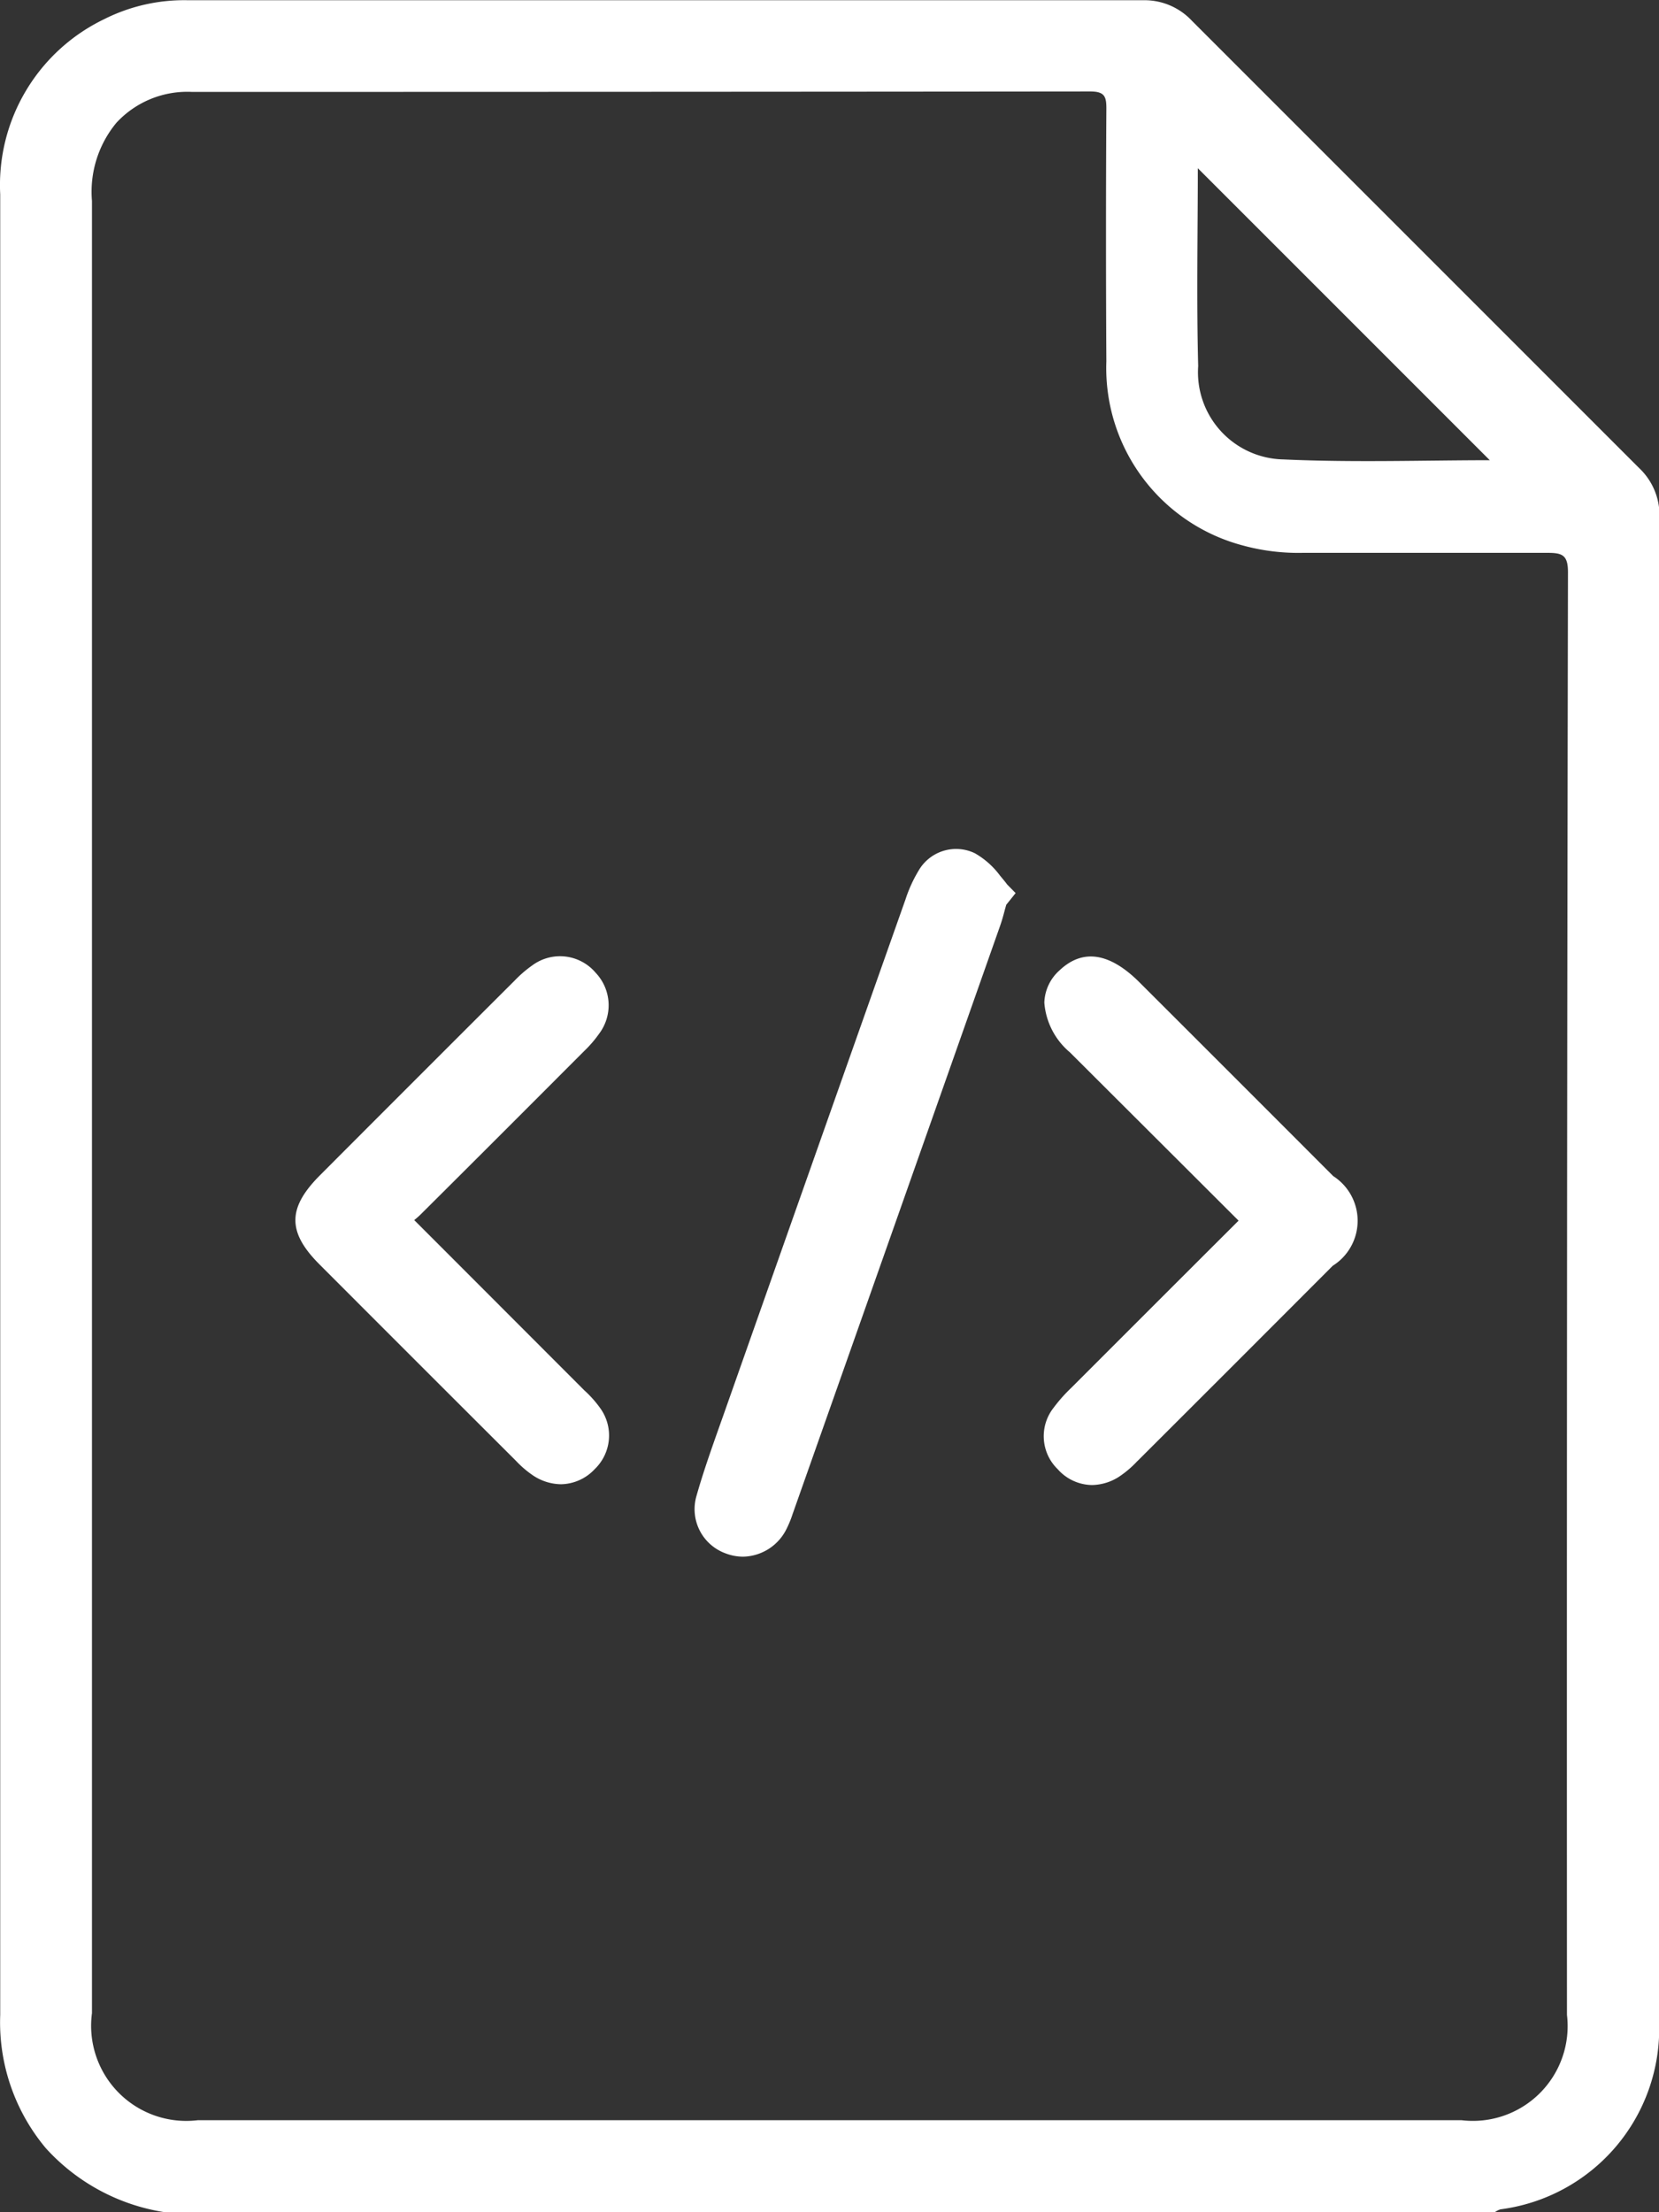 <svg xmlns="http://www.w3.org/2000/svg" width="23.001" height="30.668" viewBox="0 0 23.001 30.668">
  <rect x="0" y="0" width="23.001" height="30.668" fill="#333333" stroke="none"/>
  <g id="Group_2215" data-name="Group 2215" transform="translate(817.888 -405.443)">
    <g id="Group_2213" data-name="Group 2213" transform="translate(-817.888 405.443)">
      <path id="Path_4548" data-name="Path 4548" d="M-795.163,411.931q-3.1-3.1-6.2-6.2a.9.9,0,0,0-.664-.285q-6.631,0-13.262,0a2.468,2.468,0,0,0-1.155.263,2.551,2.551,0,0,0-1.441,2.429q0,4.7,0,9.4,0,7.919,0,15.837a2.715,2.715,0,0,0,.633,1.849,2.8,2.8,0,0,0,1.643.886h18.446a.3.3,0,0,1,.078-.039,2.525,2.525,0,0,0,2.2-2.576q.01-10.448.005-20.9A.9.9,0,0,0-795.163,411.931Zm-6.118-4.156,4.048,4.048c-.894,0-1.879.034-2.86-.011a1.209,1.209,0,0,1-1.183-1.293C-801.3,409.582-801.281,408.646-801.281,407.775Zm5.118,25.6a1.314,1.314,0,0,1-1.465,1.46q-8.758,0-17.515,0a1.319,1.319,0,0,1-1.47-1.484q0-6.3,0-12.606,0-6.258,0-12.516a1.5,1.5,0,0,1,.339-1.084,1.339,1.339,0,0,1,1.046-.428q6.228,0,12.455-.006c.2,0,.225.07.224.241q-.01,1.752,0,3.5a2.544,2.544,0,0,0,1.9,2.555,2.915,2.915,0,0,0,.828.1c1.128,0,2.256,0,3.383,0,.208,0,.289.027.289.269Q-796.168,423.377-796.163,433.377Z" transform="translate(817.888 -405.443)" fill="#fff"/>
    </g>
    <g id="Group_2214" data-name="Group 2214" transform="translate(-813.792 417.21)">
      <path id="Path_4549" data-name="Path 4549" d="M-685.289,562.635a1.135,1.135,0,0,0-.35-.311.6.6,0,0,0-.78.243,1.908,1.908,0,0,0-.18.395q-1.268,3.585-2.532,7.171l-.047.132c-.111.315-.227.641-.32.97a.652.652,0,0,0,.4.794.68.68,0,0,0,.247.047.686.686,0,0,0,.6-.381,1.449,1.449,0,0,0,.086-.21l.009-.025q1.434-4.061,2.866-8.124c.028-.078.049-.157.069-.233l.018-.064.13-.162-.117-.119C-685.216,562.722-685.252,562.68-685.289,562.635Z" transform="translate(695.058 -562.263)" fill="#fff"/>
      <path id="Path_4550" data-name="Path 4550" d="M-621.012,585.195q-1.32-1.322-2.641-2.641l-.043-.043c-.415-.415-.789-.472-1.11-.168a.624.624,0,0,0-.211.448,1,1,0,0,0,.355.689l1.714,1.71.624.623-.366.365c-.661.66-1.308,1.307-1.954,1.953a2.167,2.167,0,0,0-.244.275.637.637,0,0,0,.056.852.646.646,0,0,0,.475.22.712.712,0,0,0,.371-.112,1.419,1.419,0,0,0,.257-.218l.011-.01q1.354-1.351,2.7-2.7A.736.736,0,0,0-621.012,585.195Z" transform="translate(635.4 -580.658)" fill="#fff"/>
      <path id="Path_4551" data-name="Path 4551" d="M-759.29,588.2l-.028-.028-1.852-1.854-.477-.477a1.164,1.164,0,0,0,.111-.1c.768-.764,1.552-1.549,2.228-2.226l.024-.024a1.612,1.612,0,0,0,.2-.233.655.655,0,0,0-.048-.846.647.647,0,0,0-.881-.1,1.658,1.658,0,0,0-.239.206q-1.353,1.35-2.7,2.7c-.454.454-.456.789-.009,1.237q1.361,1.363,2.724,2.723a1.409,1.409,0,0,0,.246.209.713.713,0,0,0,.377.116.653.653,0,0,0,.469-.209.647.647,0,0,0,.075-.848A1.54,1.54,0,0,0-759.29,588.2Z" transform="translate(763.294 -580.694)" fill="#fff"/>
    </g>
  </g>
</svg>
